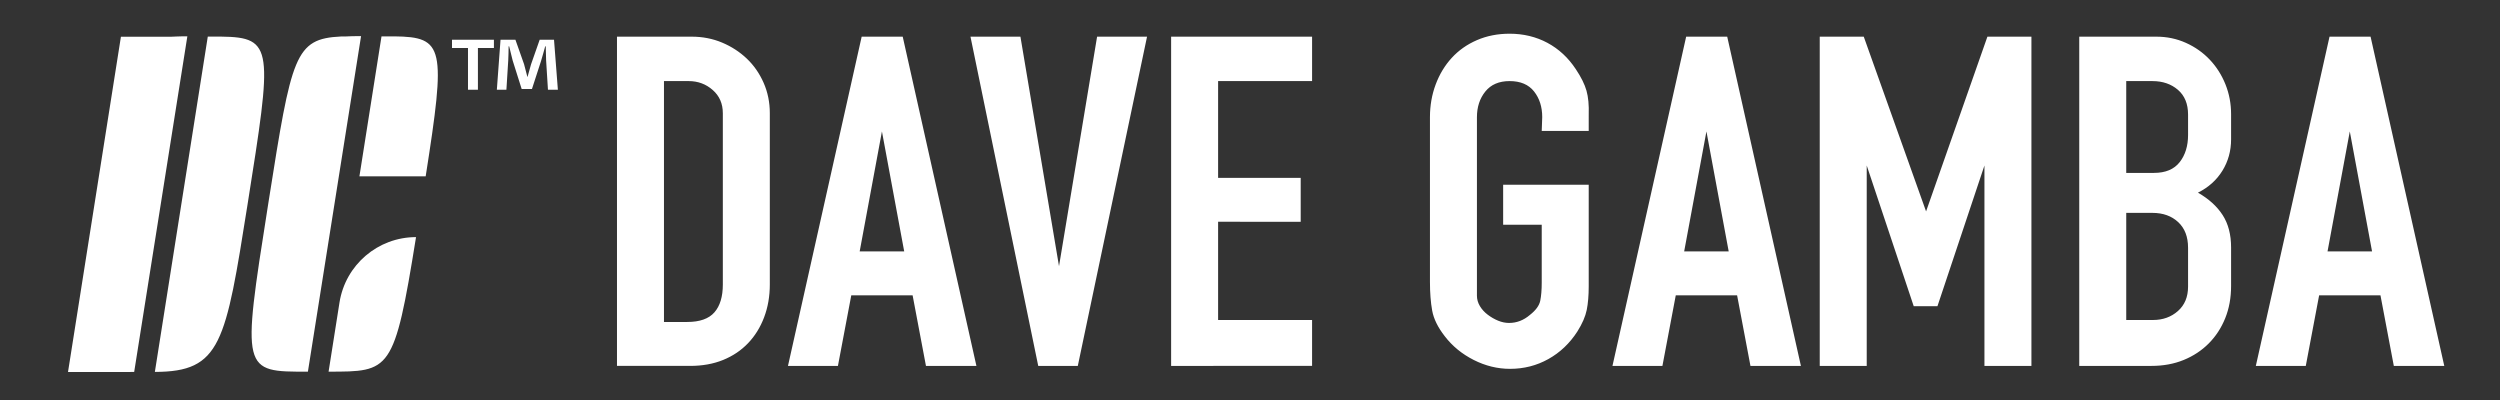 <?xml version="1.0" encoding="utf-8"?>
<!DOCTYPE svg PUBLIC "-//W3C//DTD SVG 1.1//EN" "http://www.w3.org/Graphics/SVG/1.1/DTD/svg11.dtd">
<svg version="1.1" id="LogoSign" xmlns="http://www.w3.org/2000/svg" xmlns:xlink="http://www.w3.org/1999/xlink" x="0px" y="0px" width="708.661px" height="113.386px" viewBox="-255.5 256.5 708.661 113.386" enable-background="new -255.5 256.5 708.661 113.386" xml:space="preserve">
<rect x="-255.5" y="256.5" width="708.661" height="113.386" fill="#333333" stroke="none"/>
<path fill="#FFFFFF" d="M-217.464,361.922c-0.657,0.02-1.32,0.034-1.993,0.034h-16.766l15-95.045h14.245 c0.568,0,2.245-0.144,4.583-0.106L-217.464,361.922z M-185.326,314.444c6.976-44.034,7.509-47.396-7.504-47.567h-3.77l-15,95.045 C-192.843,361.888-191.563,353.806-185.326,314.444z M-155.551,266.757c-1.074,0.033-1.838,0.086-2.185,0.086h-1.098 c-13.117,0.629-13.999,5.406-20.466,46.382l-0.295,1.872c-7.409,46.943-7.298,46.79,11.374,46.756l2.671-16.857l4.981-31.434 l7.419-46.825C-153.988,266.743-154.787,266.748-155.551,266.757z M-162.359,361.853c17.455-0.032,18.618,0.282,24.789-38.142l0,0 c-10.809,0-20.011,7.864-21.697,18.54L-162.359,361.853z M-143.759,266.809h-3.599l-6.261,39.675h18.782 C-129.098,269.897-129.544,266.963-143.759,266.809z M-38.898,346.438c-1.075,2.846-2.593,5.296-4.556,7.346 c-1.963,2.053-4.324,3.637-7.08,4.757c-2.758,1.119-5.866,1.679-9.323,1.679h-20.749v-93.326h21.17c3.084,0,5.959,0.56,8.622,1.679 c2.664,1.119,4.999,2.636,7.01,4.548c2.009,1.913,3.597,4.197,4.767,6.856c1.167,2.658,1.753,5.527,1.753,8.605v48.552 C-37.285,340.49-37.824,343.592-38.898,346.438z M-50.604,288.58c0-2.705-0.959-4.897-2.874-6.576 c-1.916-1.679-4.184-2.518-6.8-2.518h-7.01v68.281h6.59c3.551,0,6.121-0.909,7.712-2.729c1.588-1.819,2.384-4.453,2.384-7.906 V288.58H-50.604z M6.977,360.22l-3.785-20.009h-17.385l-3.785,20.009h-14.16l20.89-93.326H0.389l20.89,93.326H6.977z M-5.502,293.757l-6.309,34H0.807L-5.502,293.757z M50.018,360.22H38.802l-19.207-93.326h14.16l10.936,65.063l10.795-65.063h14.16 L50.018,360.22z M76.471,360.22v-93.326h39.957v12.593H89.79v27.424h23.414v12.452H89.79v27.844h26.638v13.012L76.471,360.22 L76.471,360.22z M194.845,293.617h-13.32c0-0.652,0.022-1.305,0.07-1.959c0.046-0.652,0.07-1.305,0.07-1.958 c0-2.891-0.771-5.317-2.314-7.276c-1.543-1.958-3.855-2.939-6.94-2.939c-2.993,0-5.282,0.984-6.87,2.951 c-1.591,1.968-2.384,4.401-2.384,7.304v50.579c0,1.03,0.28,2.014,0.841,2.948c0.561,0.937,1.308,1.758,2.244,2.459 c0.934,0.704,1.914,1.266,2.944,1.685c1.027,0.422,2.054,0.632,3.084,0.632c2.149,0,4.112-0.751,5.888-2.261 c1.683-1.319,2.664-2.661,2.944-4.027c0.28-1.367,0.421-3.086,0.421-5.162v-16.395h-10.936v-11.333h24.255v28.808 c0,2.599-0.188,4.827-0.561,6.681c-0.374,1.856-1.262,3.898-2.663,6.124c-2.151,3.341-4.885,5.94-8.202,7.794 c-3.319,1.856-6.94,2.782-10.865,2.782c-3.554,0-6.988-0.839-10.305-2.518c-3.319-1.679-6.052-3.918-8.201-6.716 c-1.963-2.518-3.154-4.943-3.575-7.276c-0.421-2.33-0.631-5.037-0.631-8.115v-46.73c0-3.264,0.536-6.343,1.613-9.234 c1.074-2.891,2.593-5.409,4.556-7.555c1.963-2.144,4.346-3.823,7.151-5.037c2.805-1.212,5.888-1.819,9.253-1.819 c3.925,0,7.501,0.864,10.725,2.588c3.224,1.727,5.911,4.222,8.061,7.485c1.495,2.239,2.5,4.267,3.015,6.086 c0.513,1.819,0.723,4.082,0.631,6.787L194.845,293.617L194.845,293.617L194.845,293.617z M240.691,360.22l-3.785-20.009h-17.385 l-3.785,20.009h-14.16l20.89-93.326h11.637l20.89,93.326H240.691z M228.213,293.757l-6.309,34h12.618L228.213,293.757z M307.019,360.22v-56.807l-13.32,39.877h-6.73l-13.32-39.877v56.807h-13.318v-93.326h12.478l17.665,49.531l17.385-49.531h12.478 v93.326H307.019L307.019,360.22z M375.264,346.717c-1.114,2.753-2.671,5.131-4.666,7.136c-1.998,2.008-4.366,3.569-7.104,4.688 c-2.741,1.119-5.781,1.679-9.124,1.679h-20.476v-93.326h21.869c2.971,0,5.757,0.584,8.357,1.749c2.6,1.167,4.853,2.753,6.756,4.757 c1.904,2.007,3.389,4.337,4.458,6.995c1.066,2.658,1.602,5.481,1.602,8.466v7.136c0,3.266-0.819,6.227-2.454,8.885 c-1.636,2.658-3.95,4.736-6.94,6.227c3.084,1.772,5.42,3.896,7.01,6.367c1.588,2.472,2.384,5.527,2.384,9.164v10.913 C376.936,340.911,376.377,343.966,375.264,346.717z M364.738,288.964c0-3.018-0.96-5.352-2.875-7.003 c-1.916-1.648-4.324-2.475-7.221-2.475h-7.431v26.025h7.852c3.271,0,5.7-1.012,7.291-3.041c1.588-2.026,2.384-4.596,2.384-7.709 V288.964z M364.738,326.73c0-3.107-0.935-5.532-2.803-7.273c-1.871-1.741-4.3-2.613-7.291-2.613h-7.431v30.363h7.57 c2.803,0,5.164-0.846,7.08-2.54c1.914-1.694,2.875-4,2.875-6.922V326.73L364.738,326.73z M423.062,360.22l-3.785-20.009h-17.385 l-3.785,20.009h-14.16l20.89-93.326h11.637l20.89,93.326H423.062z M410.584,293.757l-6.309,34h12.618L410.584,293.757z M-115.494,267.759v2.345h-4.533v11.828h-2.814v-11.828h-4.533v-2.345H-115.494z M-100.175,281.932l-0.521-8.337 c-0.052-1.094-0.052-2.448-0.104-3.96h-0.156c-0.365,1.251-0.782,2.919-1.198,4.221l-2.553,7.868h-2.918l-2.553-8.077 c-0.261-1.094-0.677-2.762-0.99-4.013h-0.157c0,1.303-0.052,2.658-0.104,3.96l-0.521,8.337h-2.71l1.042-14.173h4.221l2.449,6.93 c0.313,1.094,0.573,2.136,0.938,3.595h0.052c0.365-1.302,0.677-2.501,0.99-3.543l2.449-6.982h4.064l1.094,14.173L-100.175,281.932 L-100.175,281.932z"/>
</svg>